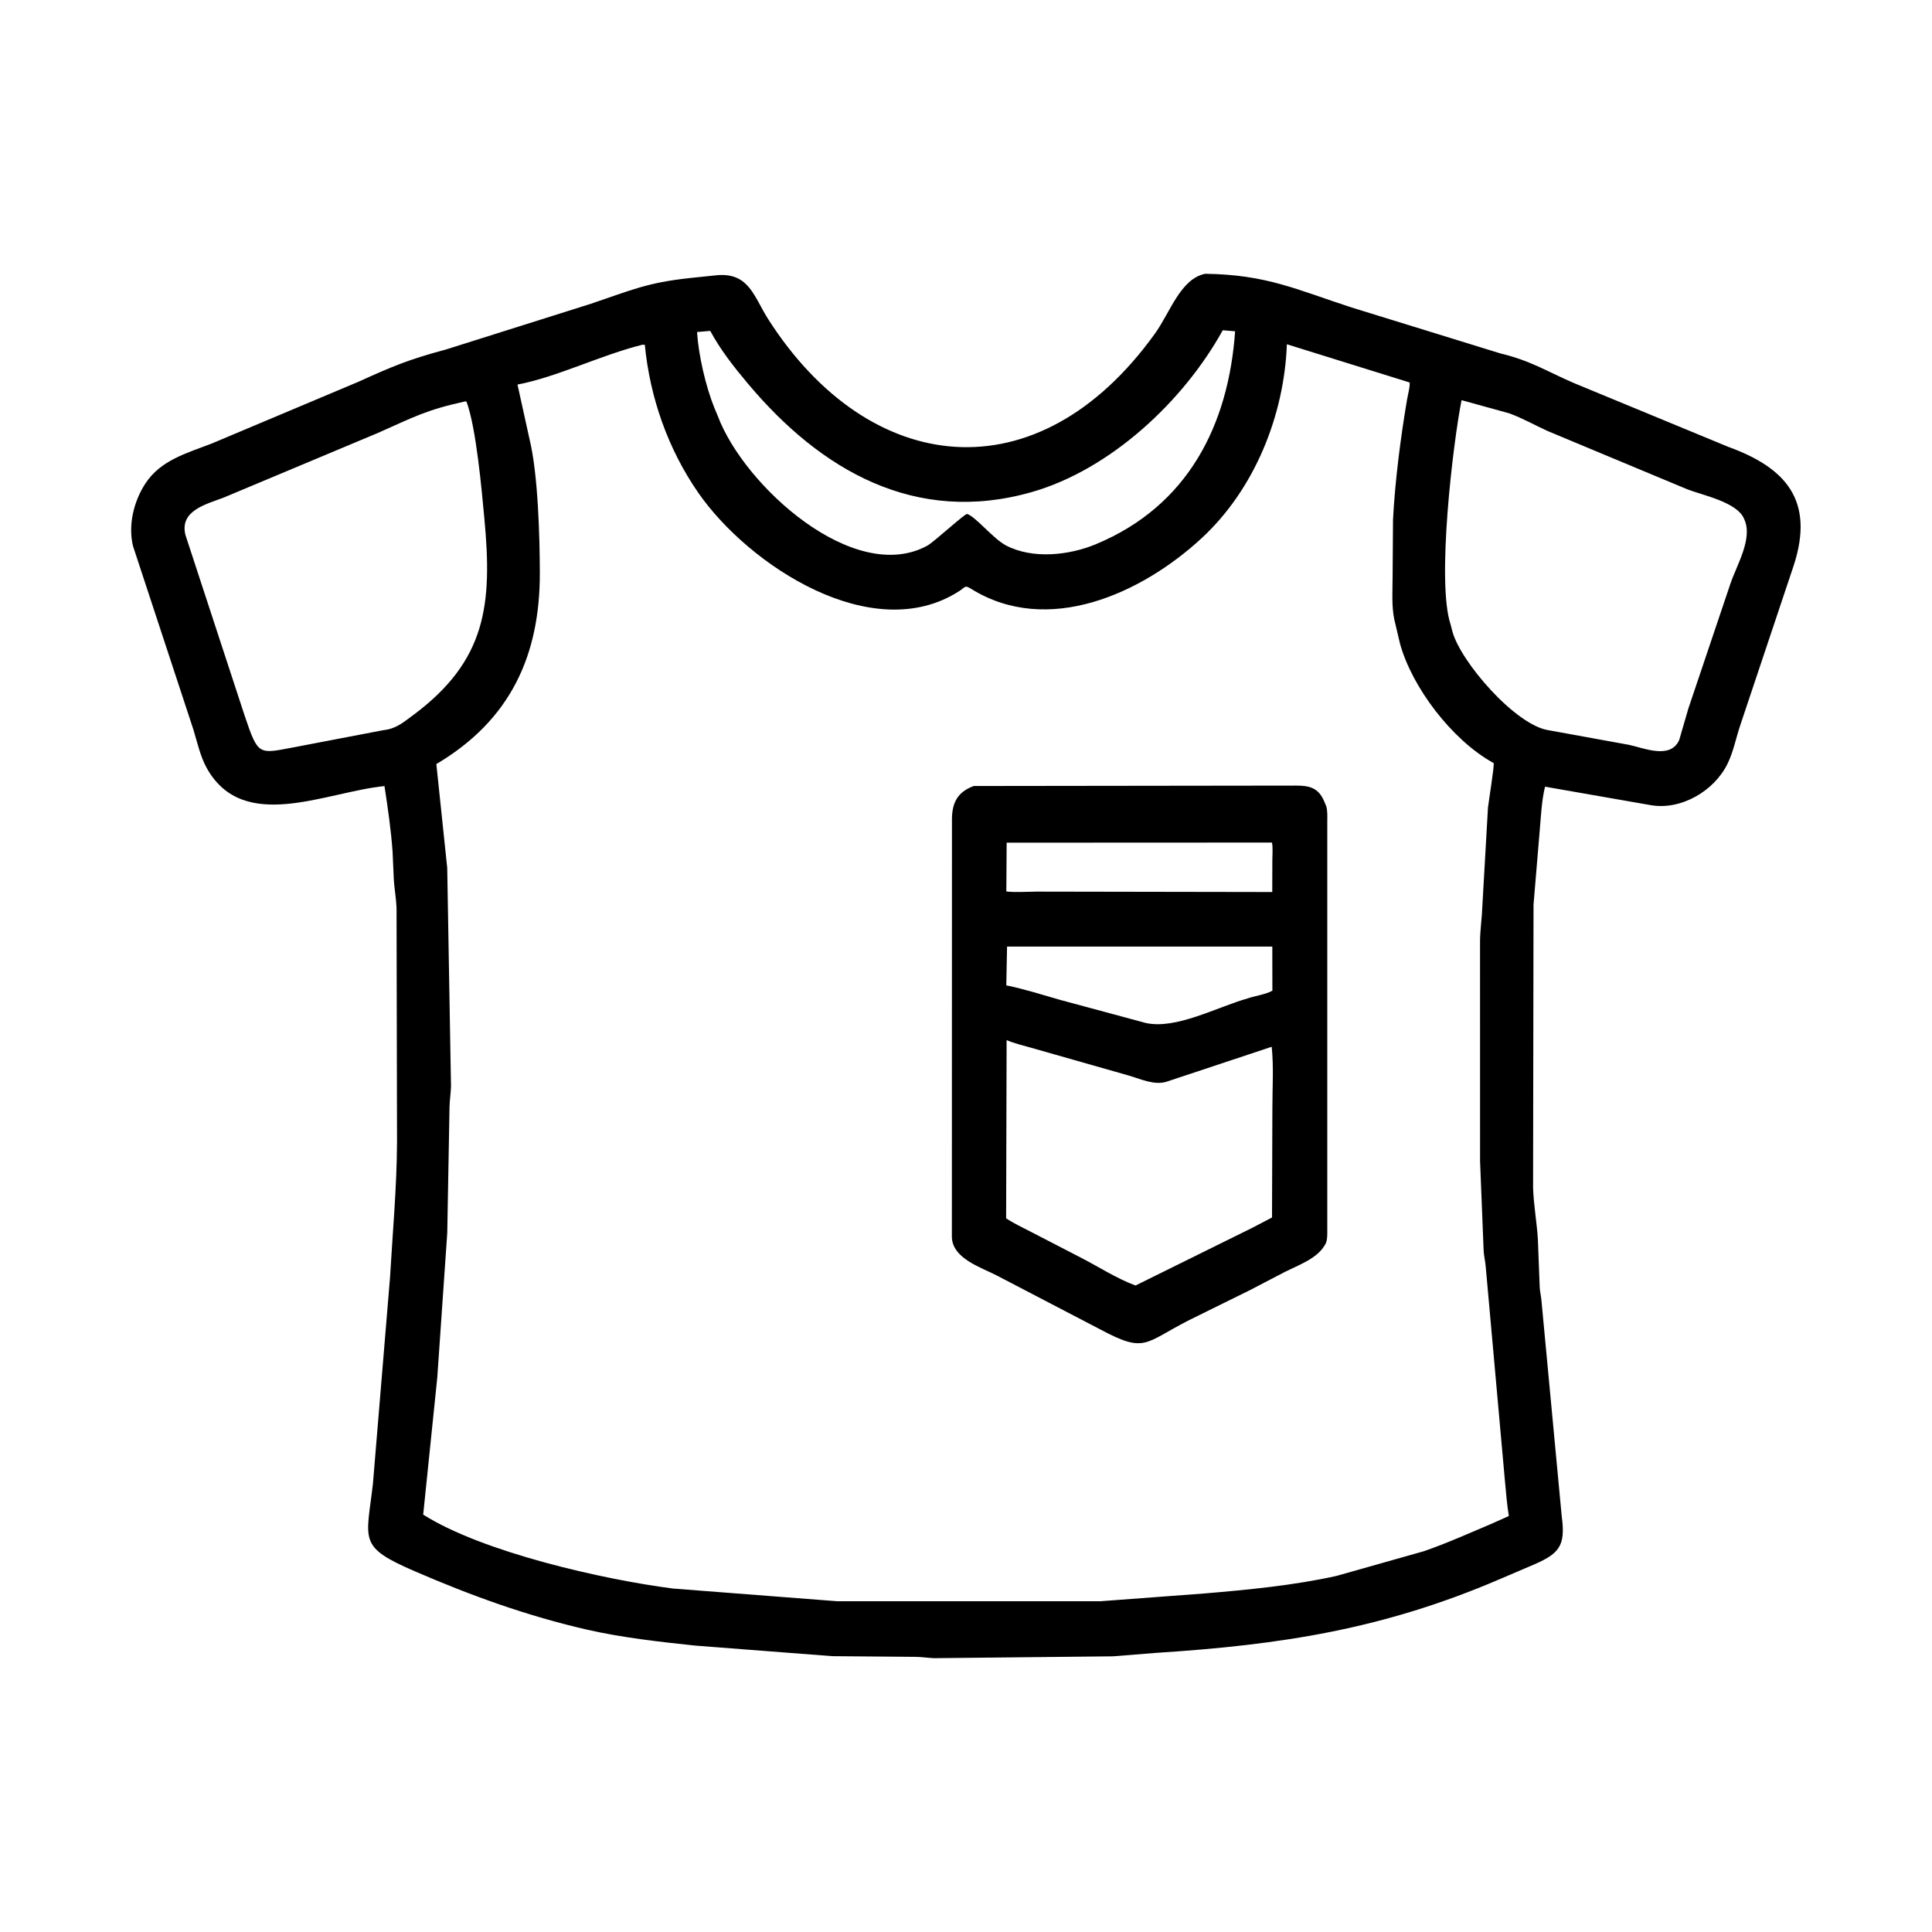 <svg width="48" height="48" viewBox="0 0 48 48" fill="none" xmlns="http://www.w3.org/2000/svg">
<path d="M14.574 40.486C13.082 40.142 11.706 39.644 10.301 39.036C8.888 38.425 9.101 38.285 9.265 36.867L9.69 31.74C9.755 30.62 9.858 29.502 9.864 28.378L9.852 22.555C9.843 22.323 9.801 22.099 9.785 21.868L9.753 21.152C9.714 20.612 9.635 20.065 9.552 19.53C8.093 19.675 6.055 20.71 5.142 19.092C4.978 18.801 4.903 18.448 4.806 18.13L3.303 13.562C3.18 13.041 3.323 12.455 3.612 12.013C3.99 11.433 4.643 11.258 5.252 11.023L8.903 9.486C9.766 9.094 10.164 8.929 11.074 8.685L14.684 7.546C15.691 7.205 16.085 7.021 17.138 6.908L17.828 6.836C18.617 6.777 18.733 7.38 19.092 7.94C21.598 11.85 25.782 12.348 28.7 8.28C29.073 7.759 29.329 6.927 29.942 6.802C31.476 6.823 32.213 7.196 33.586 7.641L37.268 8.778C38.028 8.961 38.394 9.208 39.094 9.513L42.944 11.104C44.355 11.617 45.095 12.425 44.563 14.053L43.24 18.007C43.131 18.327 43.07 18.667 42.921 18.973C42.593 19.649 41.767 20.135 41.014 20.004L38.386 19.545C38.301 19.885 38.283 20.303 38.252 20.657L38.1 22.476L38.089 29.509C38.102 29.931 38.181 30.361 38.208 30.785L38.254 31.99C38.261 32.104 38.29 32.212 38.298 32.324L38.8 37.665C38.906 38.438 38.731 38.614 37.999 38.918L37.258 39.235C34.361 40.478 31.831 40.866 28.712 41.066L27.649 41.151L23.203 41.197C23.048 41.189 22.895 41.166 22.738 41.164L20.678 41.147L17.268 40.884C16.364 40.788 15.463 40.688 14.574 40.486ZM30.379 8.205C29.4 9.977 27.58 11.669 25.635 12.225C22.744 13.051 20.391 11.685 18.585 9.535C18.245 9.131 17.895 8.688 17.646 8.221L17.318 8.249C17.354 8.822 17.531 9.59 17.745 10.125L17.835 10.34C18.484 12.069 21.22 14.552 23.04 13.556C23.202 13.468 23.978 12.751 24.029 12.769C24.252 12.846 24.678 13.388 24.998 13.554C25.66 13.897 26.562 13.798 27.231 13.519C29.514 12.568 30.521 10.564 30.686 8.231L30.379 8.205ZM15.957 8.566C14.941 8.817 13.822 9.374 12.857 9.554L13.155 10.907C13.369 11.779 13.41 13.34 13.412 14.231C13.416 16.277 12.688 17.889 10.841 18.983L11.111 21.562L11.205 26.988C11.2 27.163 11.171 27.335 11.168 27.51L11.112 30.633L10.864 34.226L10.514 37.63C11.995 38.568 15 39.246 16.723 39.467L20.807 39.783H27.334L29.925 39.589C31.011 39.497 32.136 39.39 33.202 39.154L35.377 38.539C35.941 38.344 36.488 38.098 37.037 37.866L37.487 37.665C37.439 37.378 37.42 37.098 37.391 36.808L36.914 31.489C36.905 31.35 36.869 31.22 36.861 31.078L36.772 28.85L36.771 23.379C36.774 23.092 36.819 22.809 36.828 22.523L36.968 20.067C36.985 19.915 37.131 19.015 37.109 18.959L37.083 18.944C36.071 18.377 35.08 17.077 34.782 15.988L34.641 15.39C34.569 15.05 34.599 14.661 34.599 14.313L34.609 12.914C34.658 11.954 34.798 10.868 34.958 9.926C34.971 9.85 35.047 9.544 35.017 9.501L31.972 8.553C31.906 10.323 31.169 12.158 29.851 13.374C28.368 14.744 26.031 15.819 24.12 14.625C23.967 14.53 23.986 14.587 23.828 14.688C21.681 16.069 18.604 14.05 17.351 12.246C16.597 11.16 16.148 9.881 16.02 8.565L15.957 8.566ZM36.312 9.942C36.097 11.024 35.688 14.469 36.039 15.512L36.083 15.683C36.283 16.439 37.653 18.02 38.473 18.142L40.465 18.504C40.833 18.579 41.504 18.879 41.72 18.383L41.947 17.603L42.988 14.513C43.139 14.056 43.551 13.391 43.341 12.914L43.327 12.881C43.148 12.472 42.299 12.304 41.924 12.158L38.447 10.707C38.132 10.563 37.825 10.389 37.5 10.27L36.312 9.942ZM11.561 9.972C10.58 10.187 10.29 10.358 9.397 10.753L5.556 12.363C5.136 12.524 4.446 12.684 4.61 13.3L6.079 17.783C6.419 18.789 6.421 18.73 7.313 18.564L9.503 18.145C9.836 18.107 9.989 17.971 10.257 17.773C12.088 16.415 12.235 15.018 12.033 12.872C11.969 12.186 11.831 10.626 11.591 9.982L11.561 9.972Z" fill="black"/>
<path d="M31.064 32.048L29.538 32.801C28.419 33.371 28.462 33.631 27.328 33.025L24.764 31.689C24.373 31.486 23.666 31.27 23.649 30.738L23.651 20.332C23.659 19.93 23.798 19.673 24.193 19.528L32.213 19.518C32.521 19.519 32.748 19.569 32.89 19.888L32.95 20.03C32.985 20.144 32.976 20.296 32.976 20.414V30.645C32.974 30.741 32.972 30.841 32.92 30.926L32.905 30.949C32.711 31.273 32.257 31.433 31.933 31.595L31.064 32.048ZM25.01 20.936L25.002 22.149C25.246 22.174 25.495 22.154 25.741 22.152L31.609 22.162L31.611 21.377C31.611 21.236 31.628 21.072 31.602 20.933L25.01 20.936ZM25.02 23.517L25.001 24.481C25.46 24.575 25.894 24.715 26.343 24.843L28.464 25.415C29.215 25.584 30.232 25.022 30.998 24.805C31.177 24.743 31.457 24.704 31.612 24.613L31.61 23.518L25.02 23.517ZM25.009 25.841L24.997 30.269C25.196 30.401 25.418 30.503 25.629 30.613L26.856 31.247C27.297 31.474 27.749 31.768 28.212 31.938L31.118 30.502L31.603 30.248L31.612 27.525C31.612 27.029 31.647 26.499 31.595 26.007L28.985 26.874C28.674 26.972 28.328 26.802 28.031 26.718L25.621 26.032C25.42 25.976 25.2 25.923 25.009 25.841Z" fill="black"/>
</svg>
